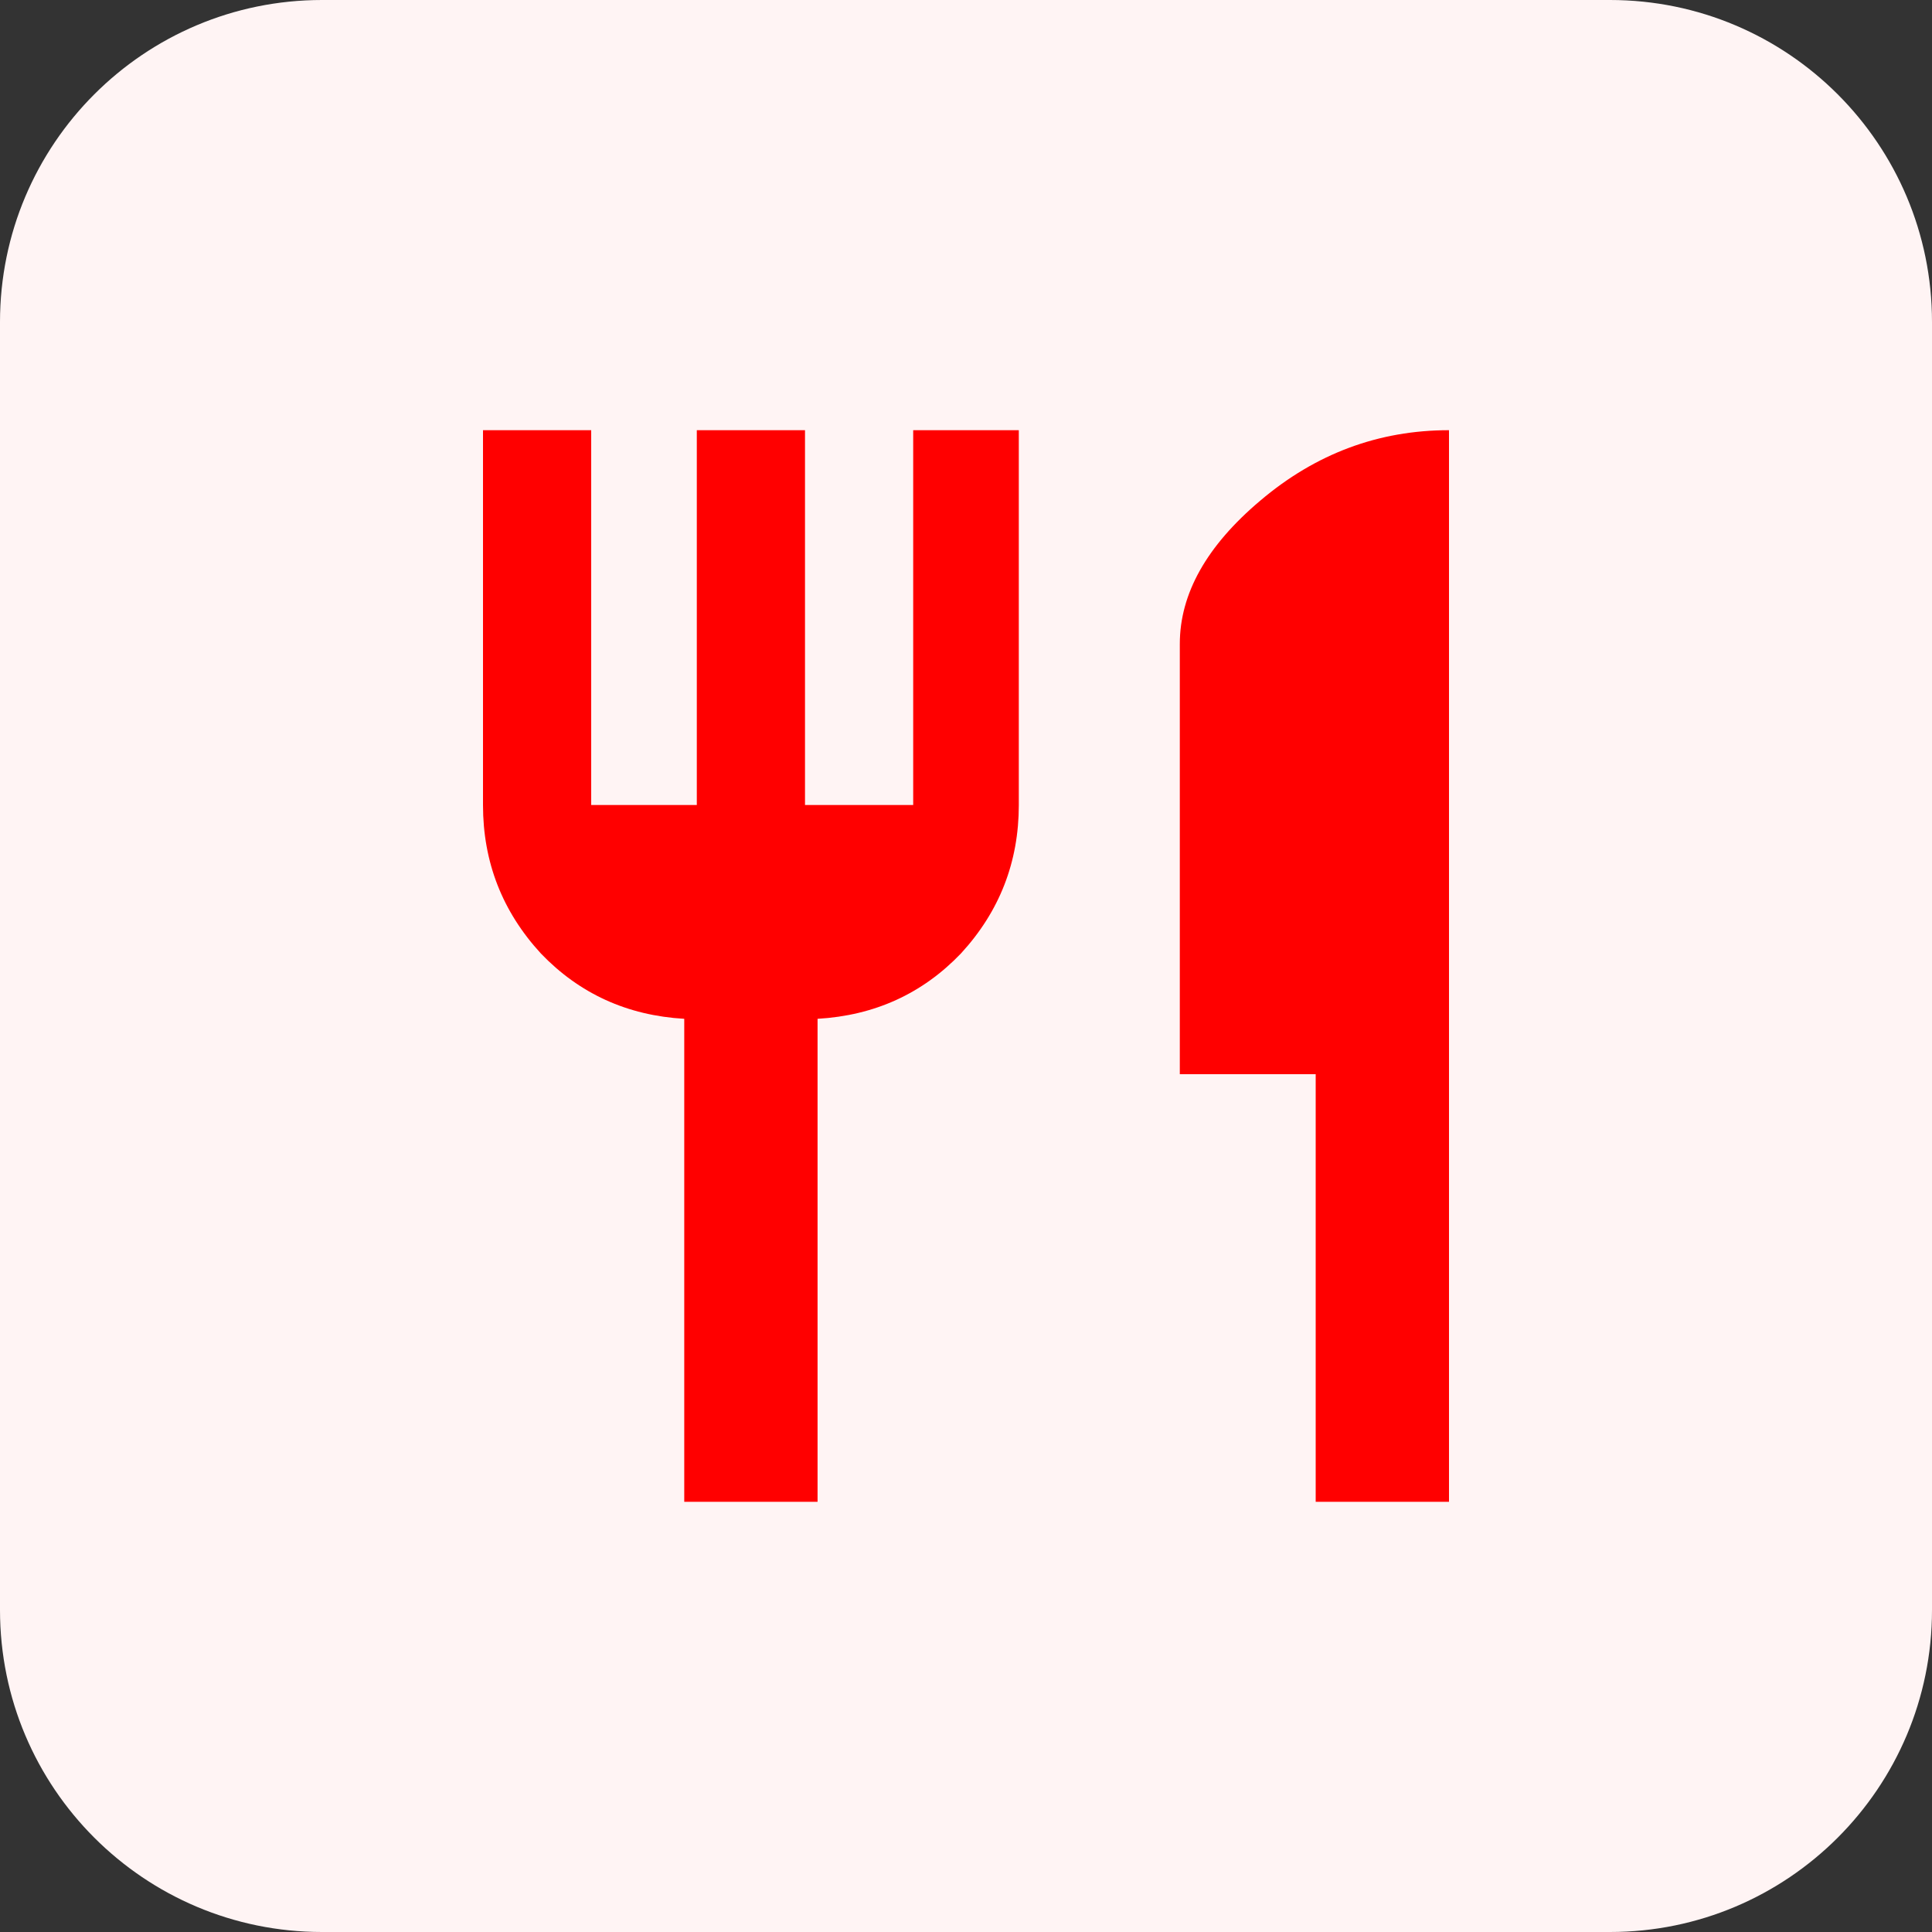 <svg width="36" height="36" viewBox="0 0 36 36" fill="none" xmlns="http://www.w3.org/2000/svg">
<rect x="0" y="0" width="36" height="36" fill="#333333" stroke="none"/>
<path d="M30 0H6C2.686 0 0 2.686 0 6V30C0 33.314 2.686 36 6 36H30C33.314 36 36 33.314 36 30V6C36 2.686 33.314 0 30 0Z" fill="#FFF4F4"/>
<path d="M21.984 12C21.984 11.062 22.484 10.172 23.484 9.328C24.516 8.453 25.688 8.016 27 8.016V27.984H24.516V20.016H21.984V12ZM17.016 15V8.016H18.984V15C18.984 16.062 18.625 16.984 17.906 17.766C17.188 18.516 16.297 18.922 15.234 18.984V27.984H12.75V18.984C11.688 18.922 10.797 18.516 10.078 17.766C9.359 16.984 9 16.062 9 15V8.016H11.016V15H12.984V8.016H15V15H17.016Z" fill="#FF0000"/>
</svg>
